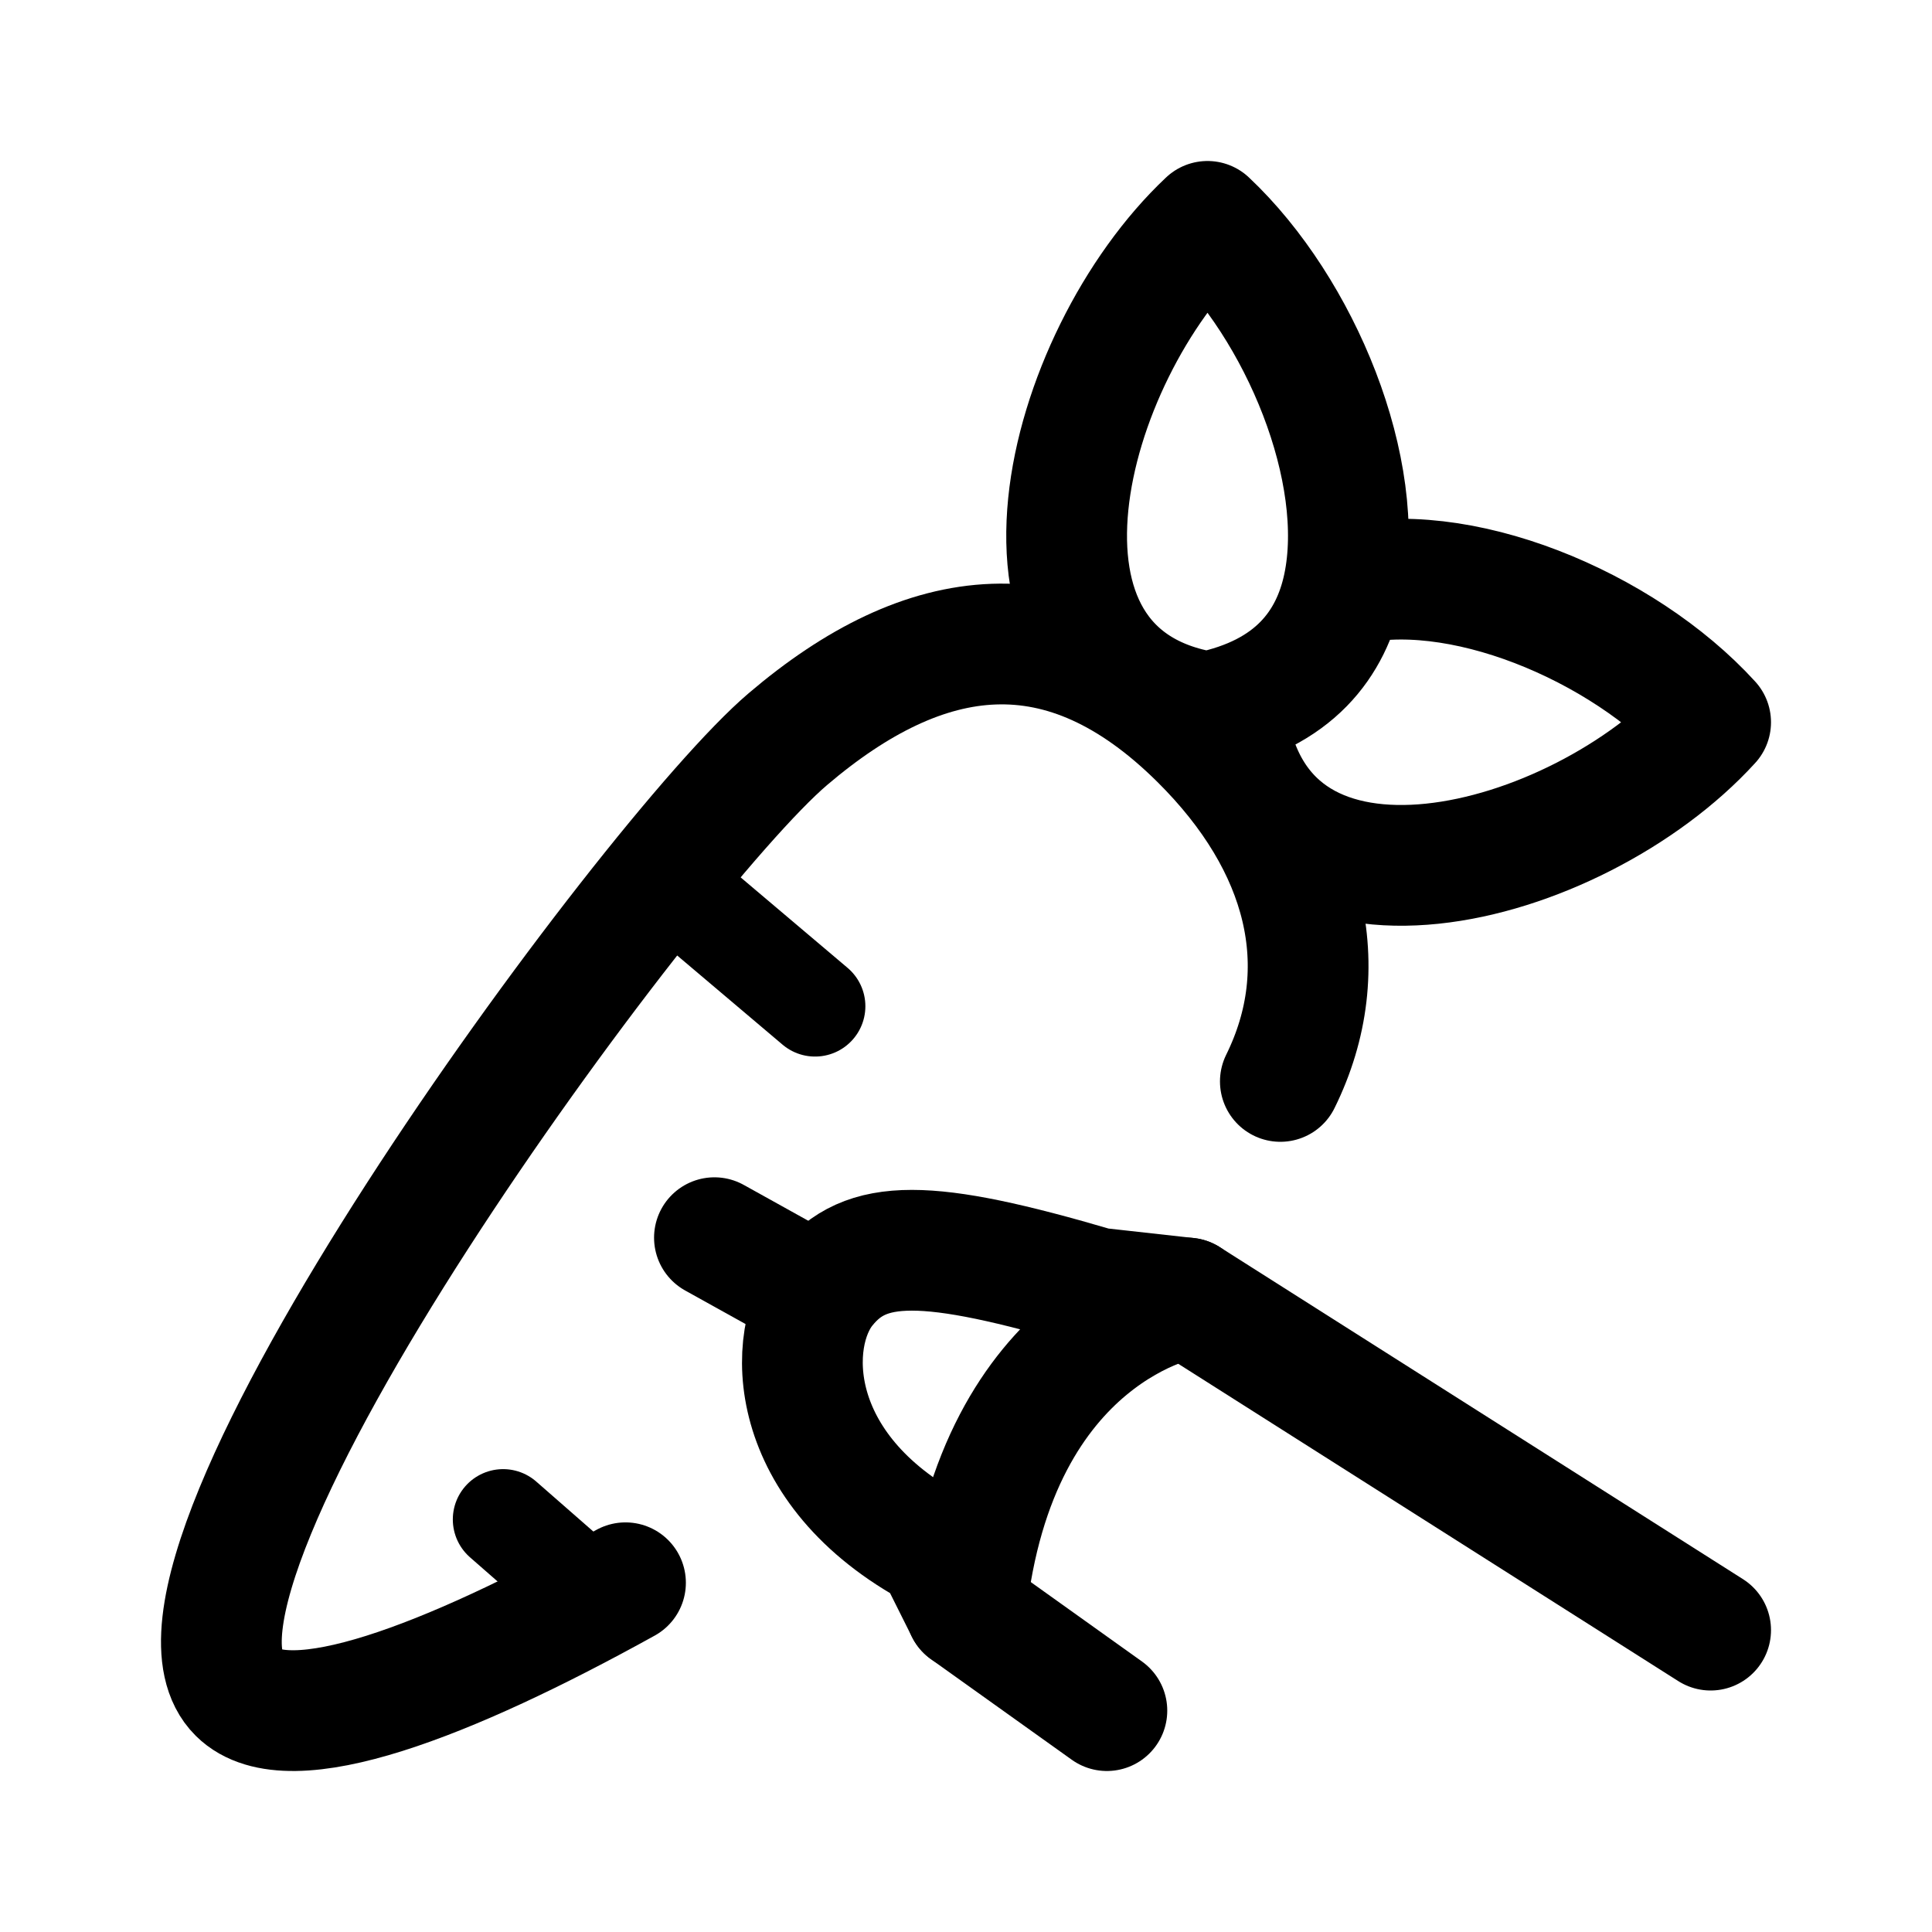 <svg width="192" height="192" viewBox="0 0 192 192" fill="none" xmlns="http://www.w3.org/2000/svg"><path d="m170 162-52-33-9-1c-17-5-23-5-27 0s-4 18 11 26l3 6 14 10" stroke="#000" stroke-width="12" stroke-linecap="round" stroke-linejoin="round"/><path d="m68 89 13 11m-31 51 8 7" stroke="#000" stroke-width="10" stroke-linecap="round" stroke-linejoin="round"/><path d="M96 160c3-28 22-31 22-31m-47-6 9 5m47.24-20.529c5.575-11.295 2.602-23.513-7.987-34.015-13.652-13.541-27.289-11.64-40.958 0-13.67 11.64-66.314 83.183-54.611 94.79 5.003 4.962 20.875-1.204 38.477-10.953" stroke="#000" stroke-width="12" stroke-linecap="round" stroke-linejoin="round"/><path d="M122 71.778c3.556 22.856 34.667 14.628 48 0-8.771-9.623-25.236-16.477-36.488-13.533m0 0C135.897 46.847 129.248 30.699 120 22c-14.4 13.545-22.5 45.15 0 48.762 8.646-1.762 12.314-6.798 13.512-12.517Z" stroke="#000" stroke-width="12" stroke-linecap="round" stroke-linejoin="round"/></svg>